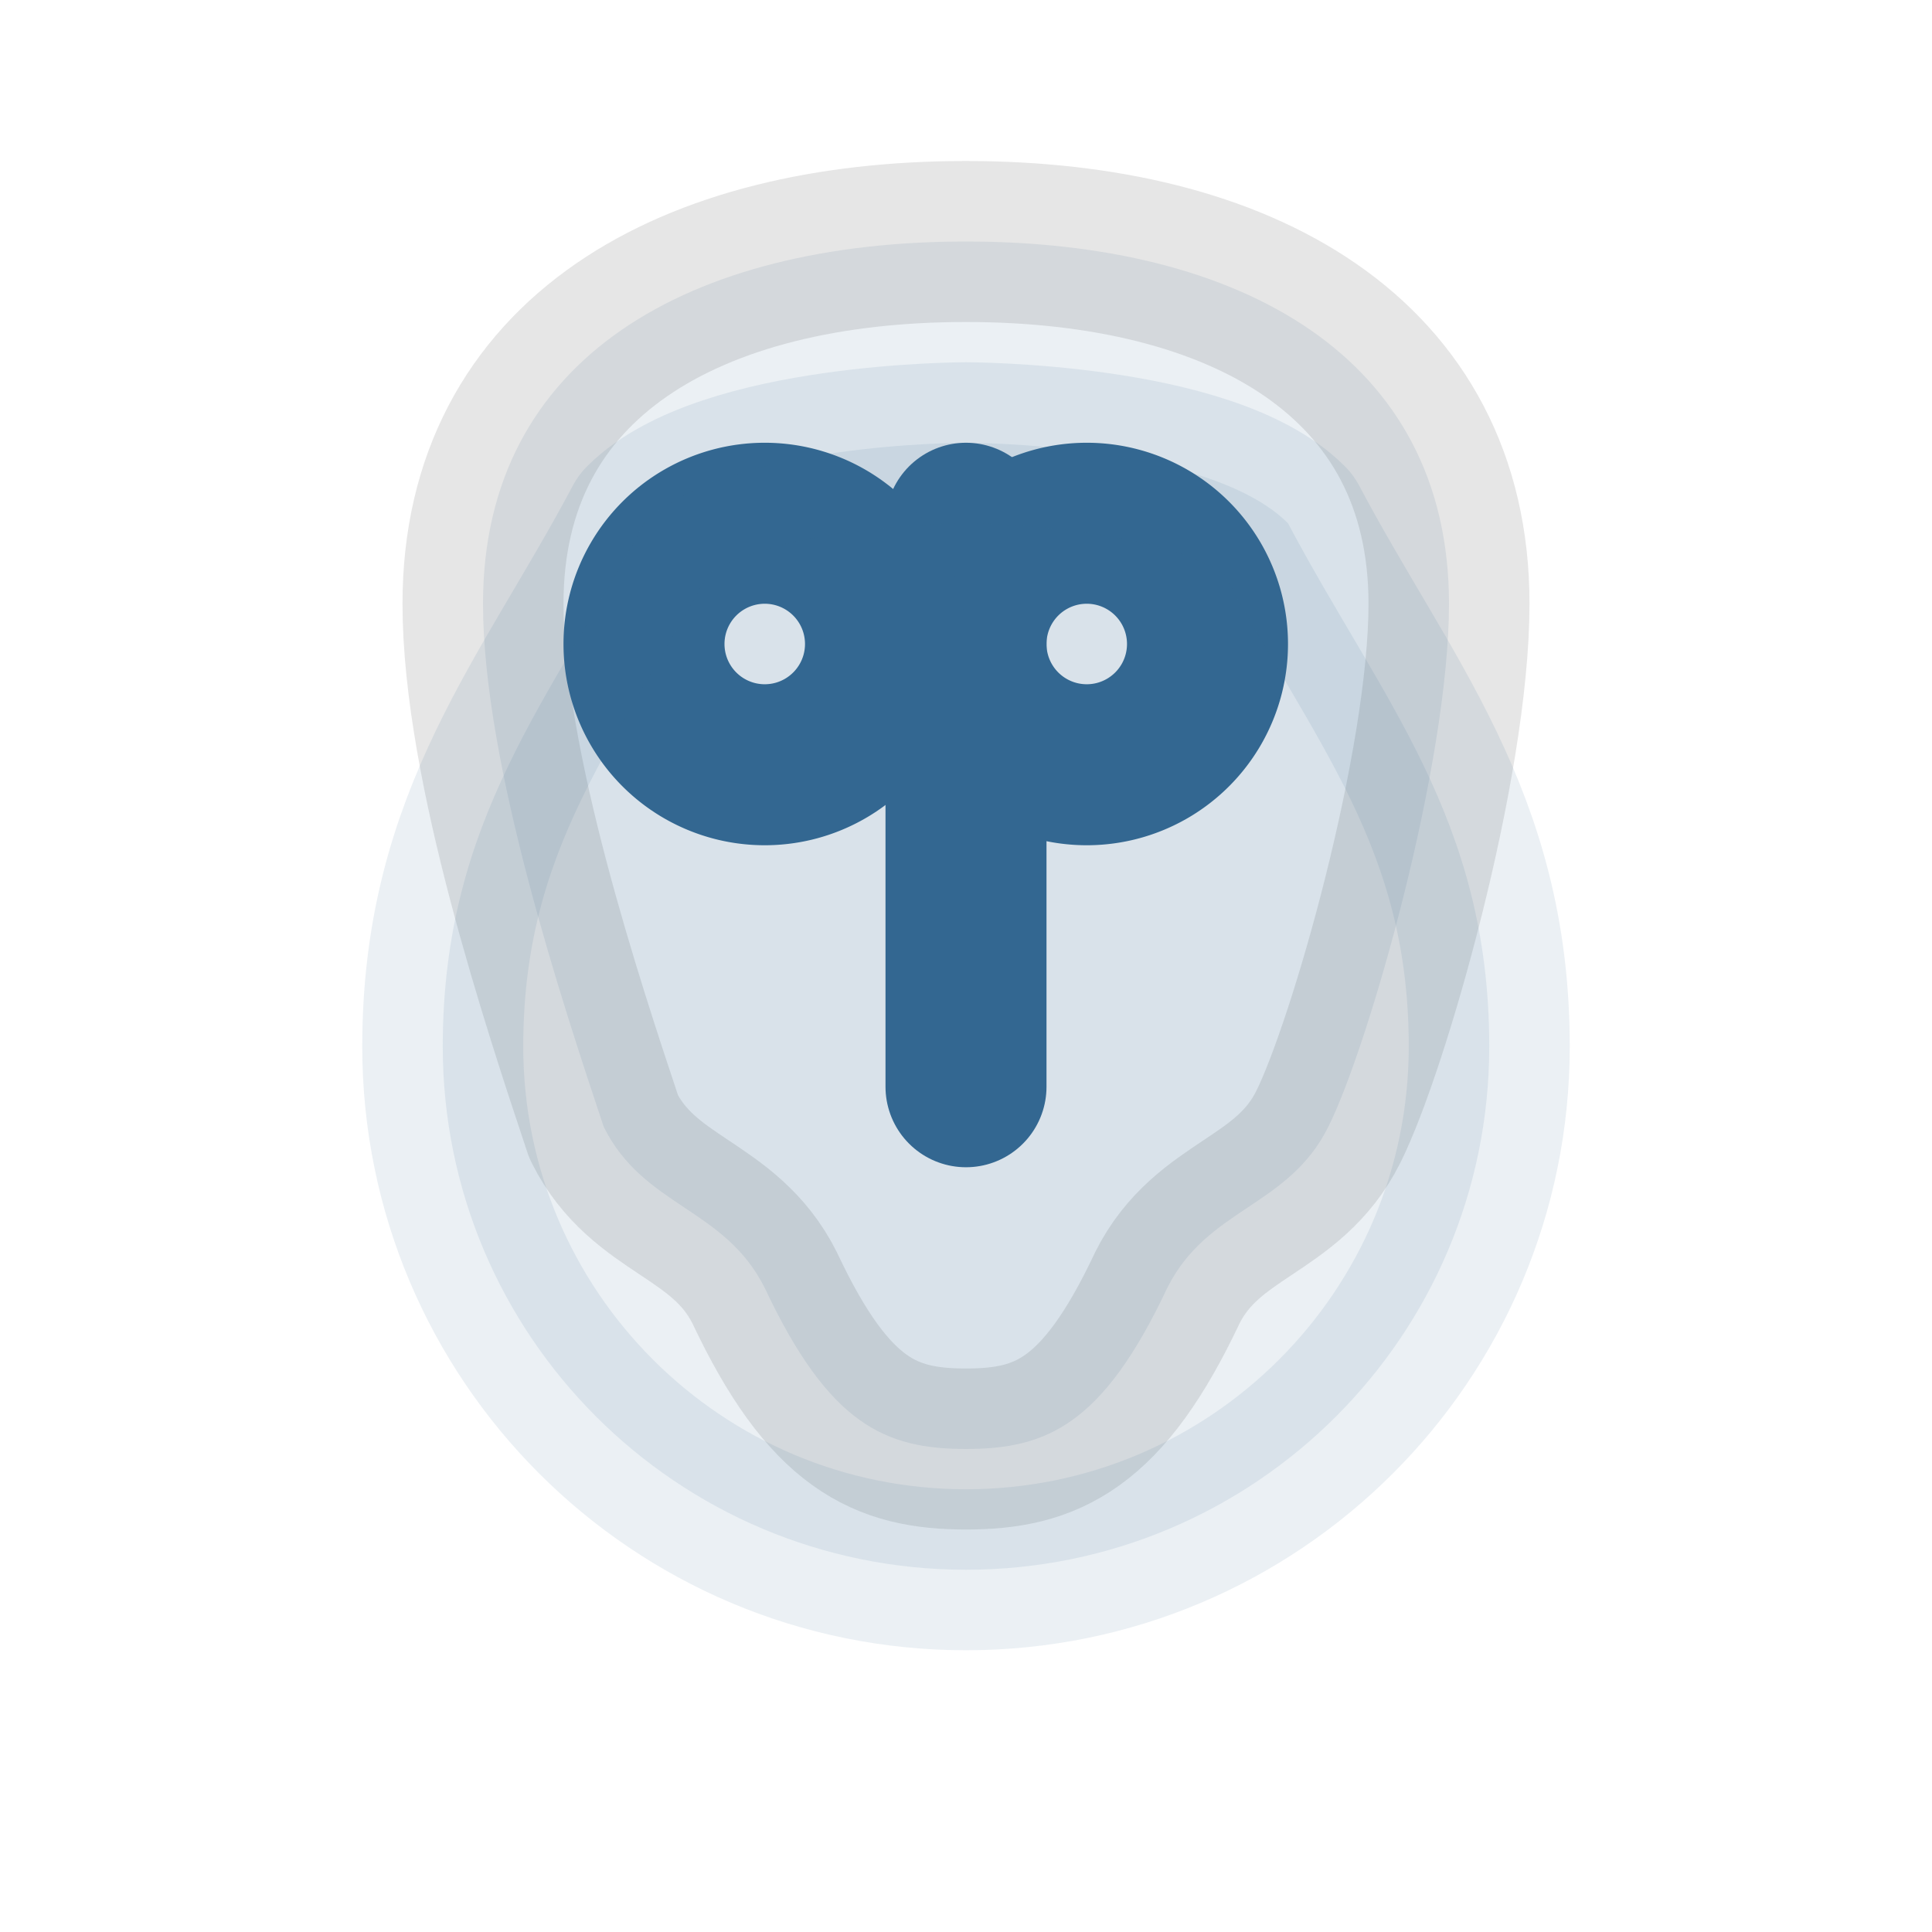 
<svg xmlns="http://www.w3.org/2000/svg" viewBox="0 0 24 24" fill="none" stroke="currentColor" stroke-width="2" stroke-linecap="round" stroke-linejoin="round">
  <path d="M12 3C8.59 3 6 4.43 6 7.5c0 2 1 5 1.5 6.5C8 15 9 15 9.5 16c.8 1.7 1.5 2 2.5 2s1.7-.3 2.5-2c.5-1 1.5-1 2-2s1.5-4.5 1.5-6.5c0-3.07-2.59-4.5-6-4.5z" opacity="0.1" fill="#336791"></path>
  <path d="M12 6.5v7" stroke="#336791"></path>
  <path d="M13.5 9.5a1.5 1.5 0 1 0 0-3 1.5 1.5 0 0 0 0 3z" stroke="#336791"></path>
  <path d="M9.5 9.5a1.5 1.5 0 1 1 0-3 1.5 1.5 0 0 1 0 3z" stroke="#336791"></path>
  <path d="M18.5,13c0,3.59-2.91,6.5-6.5,6.5S5.5,16.59,5.5,13c0-2.83,1.34-4.31,2.5-6.5C9,5.5,12,5.5,12,5.5s3,0,4,1c1.16,2.19,2.5,3.67,2.5,6.5Z" opacity="0.1" fill="#336791" stroke="#336791"></path>
</svg>
